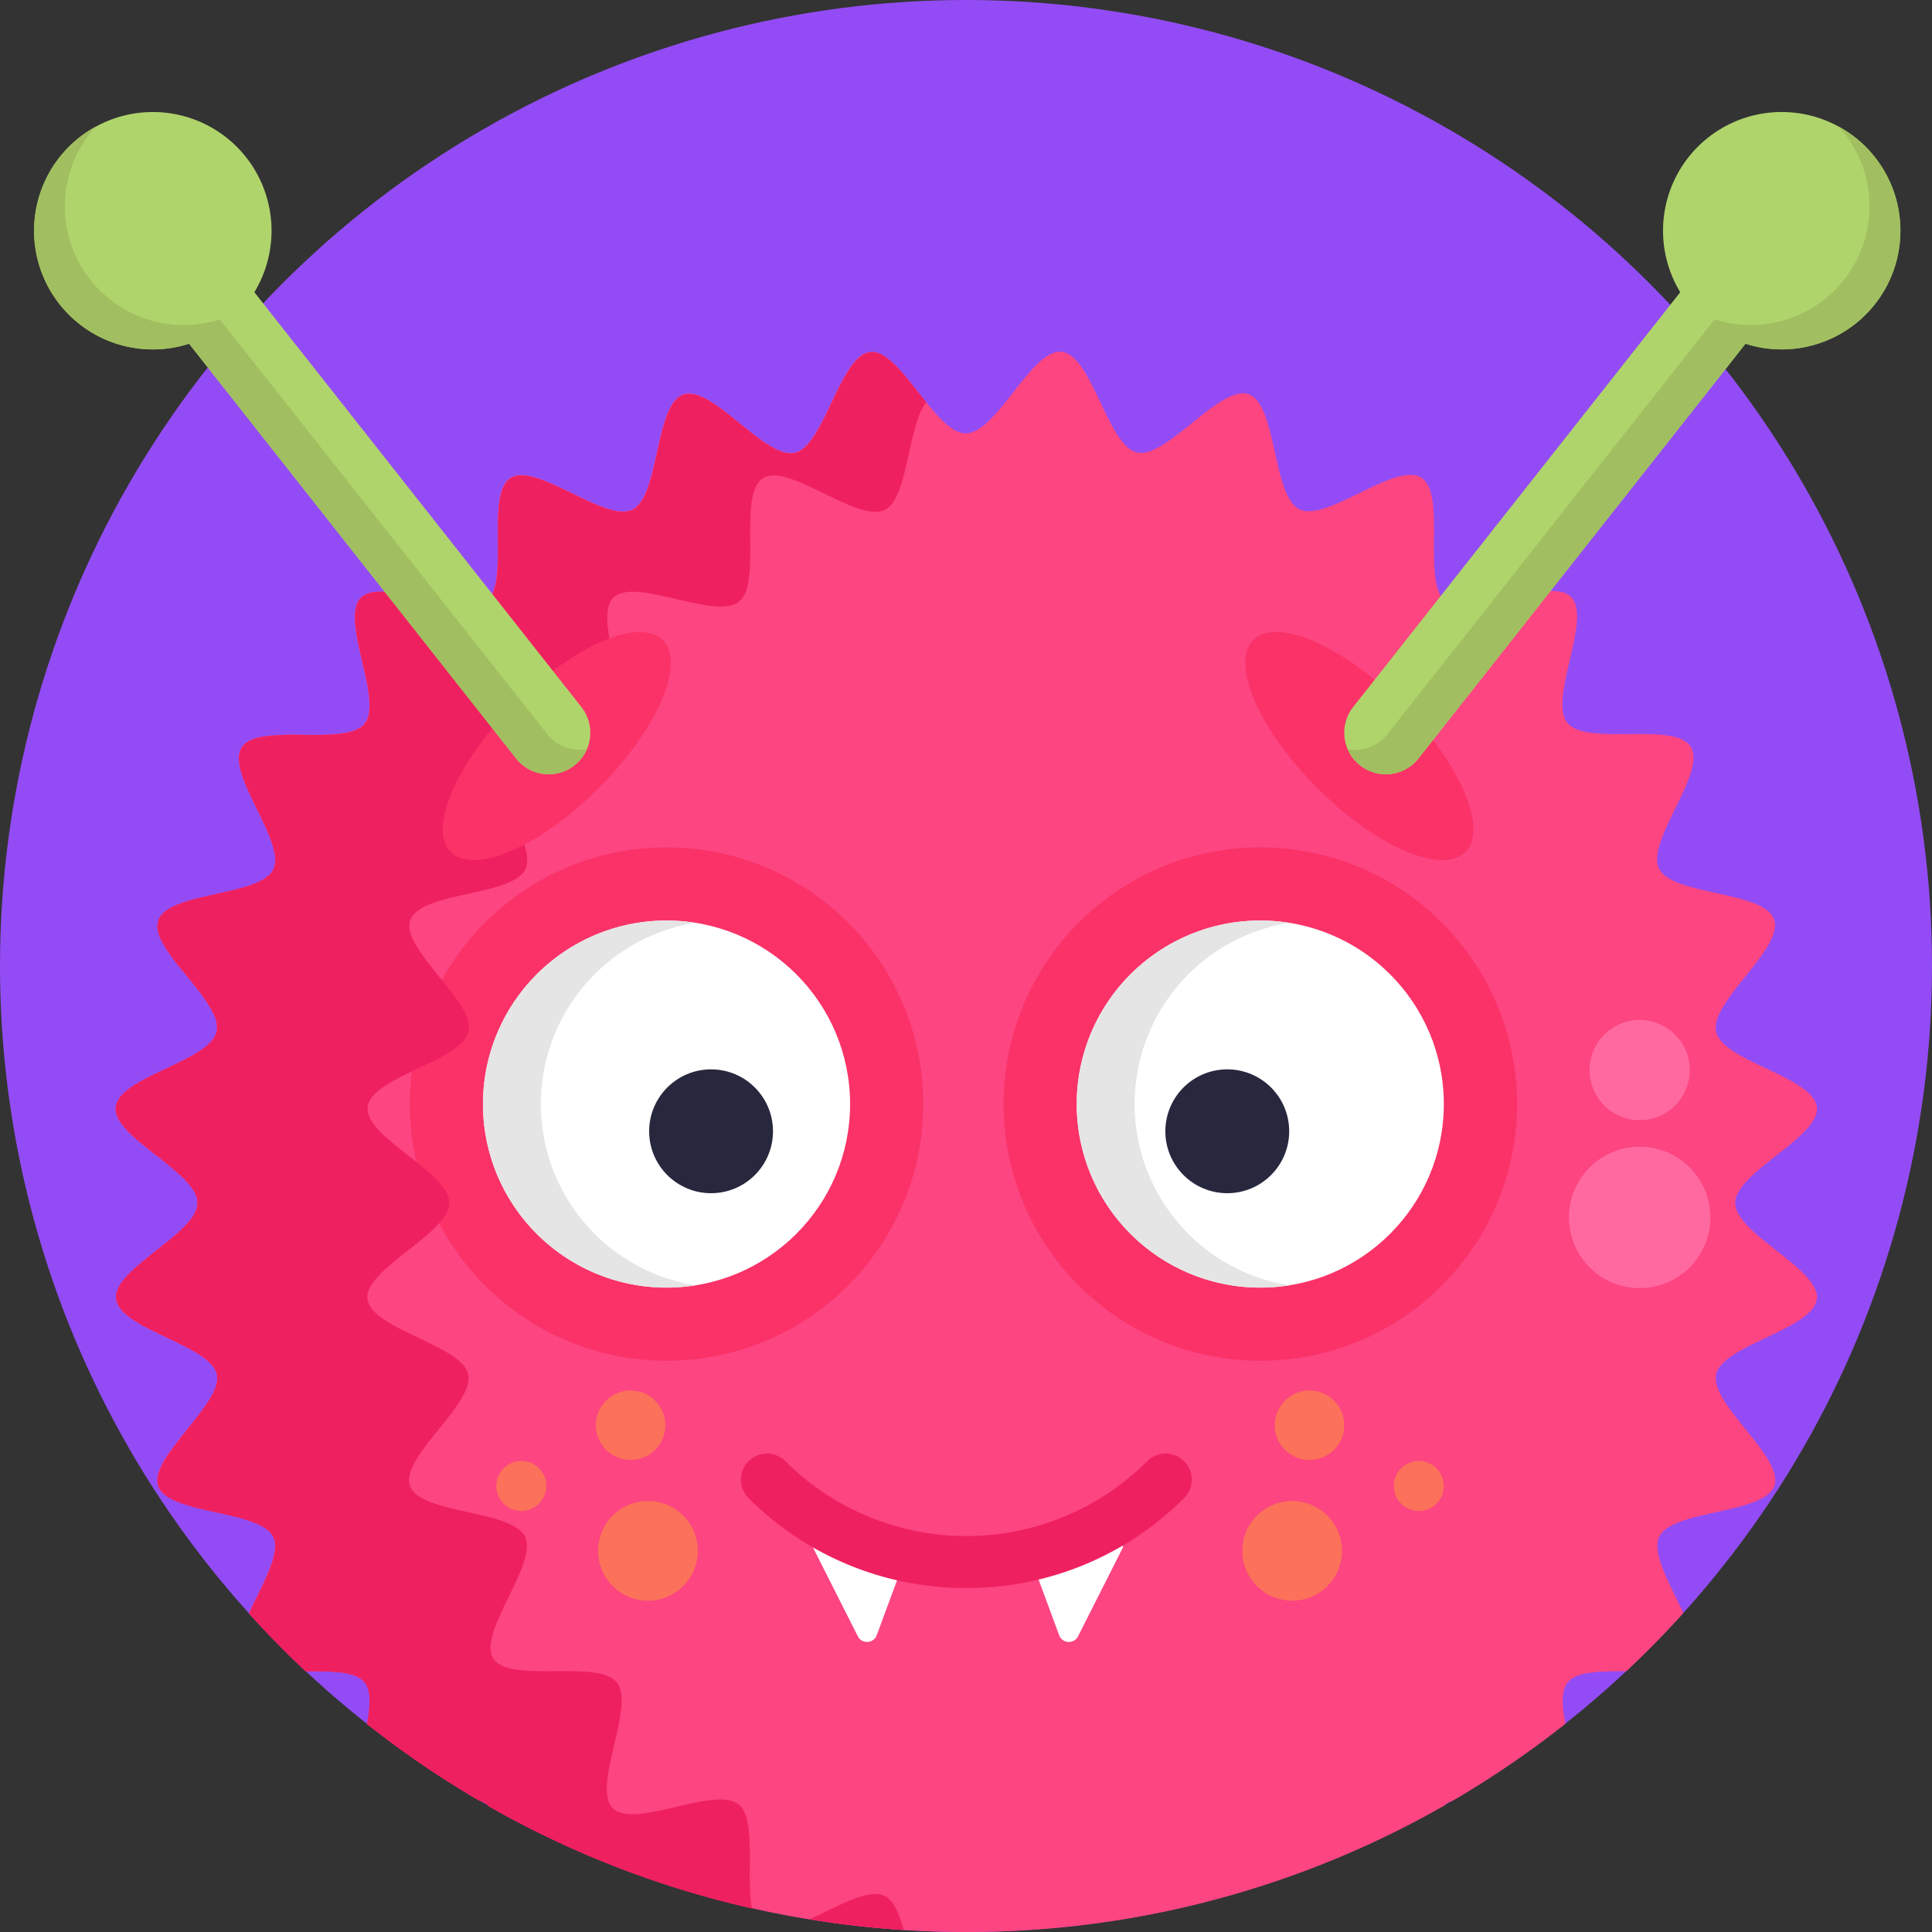 <svg xmlns="http://www.w3.org/2000/svg" viewBox="0 0 512 512"><rect x="0" y="0" width="512" height="512" fill="#333333" stroke="none"/><defs><style>.cls-1{fill:#934cf5;}.cls-2{fill:#fc4581;}.cls-3{fill:#fa3268;}.cls-4{fill:#ff699f;}.cls-5{fill:#ef2060;}.cls-6{fill:#b0d46c;}.cls-7{fill:#a1bf60;}.cls-8{fill:#fff;}.cls-9{fill:#27273d;}.cls-10{fill:#e5e5e5;}.cls-11{fill:#fc715a;}</style></defs><title>50 Monsters Avatar Icons</title><g id="BULINE"><circle class="cls-1" cx="256" cy="256" r="256"/></g><g id="Icons"><path class="cls-2" d="M81,442.86q-7.82-7.33-15-15.28h0l0-.1.71-1.53.9-1.85.9-1.85c.3-.62.6-1.23.89-1.84.19-.4.38-.8.56-1.2s.47-1,.68-1.52c1.82-4.17,3-8,1.74-10.46-2.8-5.79-19-6.06-26.68-9.89a5.12,5.12,0,0,1-.57-.3,7.72,7.72,0,0,1-2.59-2.11,5.39,5.39,0,0,1-.33-.5,4.28,4.28,0,0,1-.31-.69h0a1.82,1.82,0,0,1-.07-.25c0-.06,0-.12,0-.18a3.2,3.2,0,0,1-.09-.62.18.18,0,0,1,0-.06,4.8,4.8,0,0,1,0-1c0-.22.06-.44.1-.66a8.67,8.67,0,0,1,.39-1.3h0c.15-.39.32-.79.51-1.19h0a21,21,0,0,1,1.43-2.5h0l.88-1.29h0c.71-1,1.51-2.07,2.35-3.12l.72-.92L50,378.31l.74-.92,1.44-1.81c.58-.76,1.15-1.51,1.68-2.25l.62-.88c.1-.15.2-.29.29-.44s.38-.57.56-.86c.35-.57.67-1.13,1-1.68.14-.28.27-.55.39-.82s.12-.27.17-.4.21-.53.29-.79a6.25,6.25,0,0,0,.27-3.3c-1.77-7.78-25.79-11.9-26.69-20-.19-1.73.73-3.53,2.29-5.37.22-.26.45-.51.69-.77.49-.51,1-1,1.58-1.56l.87-.79h0l.91-.79.95-.79.49-.4L40,332.52c1-.8,2-1.59,3-2.4.67-.52,1.33-1.05,2-1.59.49-.39,1-.79,1.42-1.2.3-.26.6-.52.89-.79s.86-.79,1.26-1.19.77-.79,1.11-1.18c1.61-1.83,2.65-3.63,2.65-5.38s-1-3.55-2.65-5.38l-.73-.79-.39-.39A85.93,85.93,0,0,0,41,305.86l-1.51-1.19-1-.8-1-.79c-.63-.53-1.24-1.06-1.83-1.58s-1.13-1.05-1.64-1.56c-.12-.14-.24-.27-.37-.4l-.69-.77c-1.56-1.84-2.48-3.64-2.29-5.37a6,6,0,0,1,1.94-3.52c.22-.22.46-.43.71-.65l.38-.32c.26-.21.54-.42.83-.63s.29-.21.44-.31c.3-.21.61-.41.94-.61l1-.6,1.05-.59c1.25-.68,2.59-1.35,4-2l1.19-.57,1.18-.56,1.19-.57.59-.28,1.17-.57,1.15-.57c.94-.47,1.85-1,2.71-1.45l1-.59.48-.3.91-.61c.29-.2.57-.41.84-.62a11.82,11.82,0,0,0,1.1-1,6.36,6.36,0,0,0,1.94-3.08,7.46,7.46,0,0,0-.79-4.62q-.15-.33-.33-.69a41.3,41.3,0,0,0-4.1-6.11l-.71-.9h0l-.72-.91-.74-.91L48.12,257l-.72-.91c-.84-1-1.63-2.1-2.35-3.12h0c-.3-.43-.6-.87-.88-1.3-.14-.21-.27-.43-.4-.64-.26-.43-.5-.84-.72-1.26-.11-.2-.21-.41-.31-.61-.19-.4-.36-.8-.51-1.19h0a9.15,9.15,0,0,1-.39-1.31c0-.22-.08-.44-.1-.66a4.9,4.9,0,0,1,0-1,4.57,4.57,0,0,1,.12-.74,2.42,2.42,0,0,1,.1-.36,3.6,3.6,0,0,1,.32-.69,6.51,6.51,0,0,1,.43-.64c.17-.21.35-.4.54-.6a10.85,10.85,0,0,1,2.67-1.76c.6-.29,1.26-.56,2-.82l.53-.19,1.1-.36h0l1.15-.34c1.1-.31,2.26-.59,3.44-.87s2.39-.54,3.59-.81l2.4-.54q1.26-.28,2.49-.6l1.19-.32c.59-.16,1.17-.33,1.72-.51a5.05,5.05,0,0,0,.55-.18c.73-.25,1.41-.5,2-.78a13.78,13.78,0,0,0,1.76-.9,5.66,5.66,0,0,0,.48-.31l.34-.24c.22-.17.42-.34.61-.51a3.44,3.44,0,0,0,.27-.27,4.78,4.78,0,0,0,.89-1.25c2.58-5.36-5.49-16.6-8.25-24.88-.07-.21-.13-.41-.2-.61-.17-.57-.32-1.13-.43-1.66,0-.24-.1-.49-.13-.72a1.55,1.55,0,0,0,0-.21A6.11,6.11,0,0,1,64,198.1a3.8,3.8,0,0,1,.65-.79,6.47,6.47,0,0,1,2-1.29,4.87,4.87,0,0,1,.53-.21l.4-.13c.34-.1.69-.2,1-.28l.56-.12.58-.11a68.2,68.2,0,0,1,10.71-.45c6.88.05,13.75.1,16.2-3,5-6.3-6.73-27.63-1-33.33,1.35-1.35,3.58-1.72,6.28-1.56h0c4.4.26,10.06,1.92,15.2,3l.24,0,.24,0h0c4.79,1,9,1.36,11.34-.47a5.59,5.59,0,0,0,1.51-2c3.58-7.47-1.29-26.87,4.86-30.74,6.79-4.28,25,11.92,32.26,8.41s5.86-27.81,13.5-30.49,21.65,17.23,29.56,15.42c6.57-1.49,10.53-18.82,16.45-24.74.22-.22.45-.42.67-.61a6.92,6.92,0,0,1,1-.72,6.59,6.59,0,0,1,.71-.34,4.74,4.74,0,0,1,1.11-.27l.23,0a3.42,3.42,0,0,1,.78,0l.27,0,.51.12.35.11c1.87.67,3.8,2.35,5.77,4.51l.45.5c.31.34.61.7.92,1.06.15.17.3.35.44.53,1.07,1.28,2.14,2.64,3.21,4l1.2,1.52c3.83,4.83,7.66,9.22,11.26,9.22,8.15,0,17.47-22.5,25.38-21.62,8.09.9,12.2,24.92,20,26.68s22-18.06,29.56-15.42,6.28,27,13.5,30.49,25.46-12.69,32.26-8.41c6.27,4,1.09,24,5.07,31.14a5.19,5.19,0,0,0,1.29,1.58c2.39,1.91,6.94,1.4,12,.34h0c5.31-1.11,11.16-2.82,15.6-3,2.46-.08,4.48.32,5.74,1.58,5.69,5.69-6.07,27-1,33.33s28.43-.47,32.72,6.36-11.92,25-8.41,32.26,27.81,5.86,30.49,13.5S453,265.51,454.8,273.42s25.78,11.91,26.68,20c.89,7.91-21.62,17.23-21.62,25.38s22.51,17.47,21.62,25.39c-.9,8.08-24.91,12.2-26.68,20s18.06,22,15.42,29.56-27,6.28-30.49,13.5c-2.12,4.4,3,12.79,6.37,20.24q-7.23,8-15.11,15.4c-6.66,0-13.19,0-15.57,3-1.77,2.22-1.46,6.3-.56,10.91a255.55,255.55,0,0,1-30.05,20.51,5,5,0,0,0-1.68.86,2.35,2.35,0,0,0-.33.3A254.79,254.79,0,0,1,256,512q-8.33,0-16.52-.53-12.64-.8-24.93-2.82-7.68-1.23-15.19-2.95a253.74,253.74,0,0,1-69.79-27.06,4.3,4.3,0,0,0-.54-.51,5.22,5.22,0,0,0-2-1,255.25,255.25,0,0,1-29.74-20.3.15.15,0,0,0,0-.07c.11-.55.21-1.1.3-1.63a.25.25,0,0,0,0-.08c.07-.37.12-.73.17-1.08s.1-.82.14-1.22.07-.73.09-1.08,0-.7,0-1a12.82,12.82,0,0,0-.16-2.11,8.55,8.55,0,0,0-.31-1.21,5.38,5.38,0,0,0-.57-1.18l-.25-.33s0,0,0,0l-.07-.07a1.46,1.46,0,0,0-.16-.19l-.19-.19A6.72,6.72,0,0,0,93.82,444a12.3,12.3,0,0,0-1.59-.45,24.3,24.3,0,0,0-2.78-.42l-.78-.06c-.41,0-.82-.07-1.24-.08s-.7,0-1.06-.05h0c-1.72,0-3.52,0-5.34,0"/><circle class="cls-3" cx="176.64" cy="292.59" r="68.02"/><circle class="cls-4" cx="434.53" cy="322.63" r="18.74"/><circle class="cls-4" cx="434.53" cy="283.58" r="13.28"/><path class="cls-5" d="M239.48,511.47q-12.64-.8-24.93-2.82c7.35-3.4,15.54-8.29,19.87-6.2C236.86,503.62,238.32,507.17,239.48,511.47Z"/><path class="cls-5" d="M245.45,106.59c-5,6.49-4.71,25.5-11,28.55-7.27,3.51-25.46-12.69-32.26-8.41s-.08,27.71-6.36,32.73-27.63-6.74-33.32-1.05c-2,2.05-1.84,6.12-1,10.79,1.56,8.31,5.22,18.51,2,22.54-1.31,1.65-3.9,2.4-7.08,2.73a112,112,0,0,1-11.31.24c-4.75,0-9.26.14-12.08,1.51h0a5.25,5.25,0,0,0-2.24,1.89c-3.29,5.21,5.51,17.14,8.17,25.7.82,2.59,1.07,4.87.25,6.56-3.49,7.22-27.82,5.86-30.49,13.49-1.42,4,3.64,10,8.36,15.86,4.07,5,7.89,10,7.06,13.71-1,4.16-8.24,7.27-15,10.49h0c-5.86,2.81-11.3,5.71-11.72,9.47-.51,4.55,6.69,9.55,12.91,14.54,4.63,3.7,8.71,7.38,8.71,10.85,0,1.76-1,3.57-2.67,5.41-6,6.7-19.65,13.78-19,20,.9,8.08,24.92,12.2,26.69,20s-18.07,22-15.42,29.57,27,6.27,30.49,13.49-12.7,25.47-8.42,32.26,27.72.08,32.74,6.37-6.74,27.63-1.05,33.32,27-6.07,33.33-1c4.9,3.92,1.85,19.08,3.55,27.57a253.74,253.74,0,0,1-69.79-27.06,4.3,4.3,0,0,0-.54-.51,5.22,5.22,0,0,0-2-1,255.25,255.25,0,0,1-29.74-20.3.15.15,0,0,0,0-.07c.11-.55.21-1.1.3-1.63a.25.25,0,0,0,0-.08c.07-.37.12-.73.17-1.08s.1-.82.14-1.22.07-.73.09-1.08,0-.7,0-1a12.82,12.82,0,0,0-.16-2.11,8.55,8.55,0,0,0-.31-1.21,5.38,5.38,0,0,0-.57-1.18q-.12-.18-.24-.33h0s0,0,0,0l-.07-.07a1.46,1.46,0,0,0-.16-.19l-.19-.19A6.72,6.72,0,0,0,93.82,444a12.3,12.3,0,0,0-1.59-.45,24.3,24.3,0,0,0-2.78-.42l-.78-.06c-.41,0-.82-.07-1.24-.08s-.7,0-1.06-.05h0c-1.72-.06-3.53,0-5.35,0q-7.82-7.33-15-15.28h0l0-.1.71-1.53.9-1.85.9-1.85c.3-.62.6-1.23.89-1.84.19-.4.38-.8.56-1.2s.47-1,.68-1.52c1.82-4.17,3-8,1.74-10.46-2.8-5.79-19-6.06-26.68-9.89a5.12,5.12,0,0,1-.57-.3,7.72,7.72,0,0,1-2.59-2.11,5.39,5.39,0,0,1-.33-.5,4.28,4.28,0,0,1-.31-.69,2,2,0,0,1-.08-.26c0-.06,0-.12,0-.18a3.2,3.2,0,0,1-.09-.62.18.18,0,0,1,0-.06,5.59,5.59,0,0,1,0-1c0-.22.06-.44.1-.66a8.67,8.67,0,0,1,.39-1.3h0c.15-.39.32-.79.51-1.19h0a26.23,26.23,0,0,1,1.43-2.5h0l.88-1.29h0c.73-1,1.52-2.07,2.35-3.12l.72-.92L50,378.31l.74-.92,1.44-1.81c.58-.76,1.15-1.51,1.68-2.25l.62-.88c.1-.15.2-.29.29-.44s.38-.57.56-.86c.35-.57.67-1.13,1-1.68.14-.28.27-.55.39-.82s.12-.27.17-.4.21-.53.29-.79a6.25,6.25,0,0,0,.27-3.3c-1.77-7.78-25.79-11.9-26.69-20-.19-1.73.73-3.53,2.29-5.37.22-.26.45-.51.69-.77.49-.51,1-1,1.58-1.56l.87-.79h0l.91-.79.95-.79.49-.4L40,332.52c1-.8,2-1.59,3-2.4.67-.52,1.33-1.05,2-1.59.49-.39,1-.79,1.42-1.2.3-.26.6-.52.89-.79s.86-.79,1.26-1.19.77-.79,1.11-1.18c1.62-1.83,2.66-3.63,2.66-5.38s-1-3.55-2.66-5.38c-.23-.27-.48-.53-.73-.79l-.39-.39A85.93,85.93,0,0,0,41,305.86l-1.51-1.19-1-.8-1-.79c-.63-.53-1.24-1.06-1.83-1.58s-1.13-1.05-1.64-1.56c-.12-.14-.24-.27-.37-.4l-.69-.77c-1.56-1.84-2.48-3.64-2.29-5.37a6,6,0,0,1,1.94-3.52c.22-.22.46-.44.71-.65l.38-.32c.26-.22.54-.42.83-.63s.29-.21.44-.31c.3-.21.61-.41.94-.61l1-.6,1.05-.59c1.25-.68,2.59-1.35,4-2l1.19-.57,1.18-.56,1.19-.57.59-.28,1.17-.57,1.15-.57c.94-.47,1.85-1,2.71-1.45.34-.19.68-.39,1-.59l.48-.3c.32-.2.62-.4.91-.61s.57-.41.84-.62a11.82,11.82,0,0,0,1.1-1,6.36,6.36,0,0,0,1.94-3.08,7.46,7.46,0,0,0-.79-4.62q-.15-.33-.33-.69a41.3,41.3,0,0,0-4.1-6.11l-.71-.9h0l-.72-.91-.74-.91L48.12,257l-.72-.91c-.83-1-1.62-2.09-2.35-3.12h0c-.3-.43-.6-.87-.88-1.3-.14-.21-.27-.43-.4-.64-.26-.43-.5-.84-.72-1.26-.11-.2-.21-.41-.31-.61-.19-.4-.36-.8-.51-1.19h0a9.15,9.15,0,0,1-.39-1.31c0-.22-.08-.44-.1-.66a5.72,5.72,0,0,1,0-1,4.57,4.57,0,0,1,.12-.74c0-.12.07-.24.11-.36a5.37,5.37,0,0,1,.31-.69,6.51,6.51,0,0,1,.43-.64c.17-.21.35-.4.54-.6a10.85,10.85,0,0,1,2.67-1.76c.6-.29,1.26-.56,2-.82l.53-.19,1.1-.36h0l1.15-.34c1.1-.31,2.26-.59,3.44-.87s2.39-.54,3.59-.81l2.4-.54q1.26-.28,2.49-.6l1.19-.32c.59-.16,1.17-.33,1.72-.51a5.05,5.05,0,0,0,.55-.18c.73-.24,1.41-.5,2-.78a13.78,13.78,0,0,0,1.76-.9,5.66,5.66,0,0,0,.48-.31l.34-.24a6.1,6.1,0,0,0,.61-.51,3.44,3.44,0,0,0,.27-.27,4.78,4.78,0,0,0,.89-1.25c2.58-5.36-5.49-16.6-8.25-24.88-.07-.21-.13-.41-.2-.61-.17-.57-.32-1.13-.43-1.66,0-.24-.1-.49-.13-.72a1.55,1.55,0,0,0,0-.21,6.14,6.14,0,0,1,.64-4.18,4.88,4.88,0,0,1,.64-.8,6.47,6.47,0,0,1,2-1.29,4.87,4.87,0,0,1,.53-.21l.4-.13c.34-.1.69-.2,1-.28l.56-.12.58-.11a68.2,68.2,0,0,1,10.71-.45c6.88.05,13.75.1,16.2-3,5-6.3-6.73-27.63-1-33.33,1.35-1.35,3.58-1.72,6.28-1.56h0c4.4.26,10.06,1.92,15.2,3l.24,0,.24.05h0c4.79,1,9,1.36,11.34-.47a5.59,5.59,0,0,0,1.51-2c3.58-7.47-1.29-26.87,4.86-30.74,6.79-4.28,25,11.92,32.26,8.41s5.86-27.81,13.5-30.49,21.65,17.23,29.56,15.42c6.57-1.49,10.53-18.82,16.45-24.74.22-.22.45-.42.67-.61a6.92,6.92,0,0,1,1-.72,4.19,4.19,0,0,1,.71-.34,4.31,4.31,0,0,1,1.11-.28.87.87,0,0,1,.23,0,3.42,3.42,0,0,1,.78,0l.27,0,.51.12.35.11c1.87.67,3.8,2.35,5.77,4.51l.45.5c.31.34.61.7.92,1.06.15.17.3.35.44.53,1.07,1.28,2.14,2.64,3.21,4l1.2,1.52Z"/><ellipse class="cls-3" cx="147.55" cy="197.71" rx="39.72" ry="15.74" transform="translate(-96.59 162.25) rotate(-45)"/><path class="cls-6" d="M65.2,41.65A31.45,31.45,0,1,0,50.11,91.09L136.78,201a11,11,0,0,0,15.47,1.83h0a11,11,0,0,0,1.82-15.47L67.41,77.44A31.47,31.47,0,0,0,65.2,41.65Z"/><path class="cls-7" d="M155.53,198.53a10.89,10.89,0,0,1-3.29,4.26A11,11,0,0,1,136.77,201L50.11,91.09A31.46,31.46,0,0,1,21,36.43a31,31,0,0,1,4.36-2.88,31.46,31.46,0,0,0,32.9,51.09L145,194.51A11,11,0,0,0,155.53,198.53Z"/><ellipse class="cls-3" cx="360.24" cy="197.71" rx="15.74" ry="39.72" transform="translate(-34.29 312.64) rotate(-45)"/><path class="cls-6" d="M447.48,41.65a31.45,31.45,0,1,1,15.1,49.44L375.91,201a11,11,0,0,1-15.47,1.83h0a11,11,0,0,1-1.83-15.47L445.28,77.44A31.45,31.45,0,0,1,447.48,41.65Z"/><path class="cls-7" d="M357.16,198.53A11,11,0,0,0,375.91,201L462.57,91.09a31.46,31.46,0,0,0,29.09-54.66,30.51,30.51,0,0,0-4.37-2.88,31.46,31.46,0,0,1-32.9,51.09L367.73,194.51A11,11,0,0,1,357.16,198.53Z"/><circle class="cls-8" cx="176.64" cy="292.59" r="48.64"/><circle class="cls-9" cx="188.44" cy="299.8" r="16.41"/><path class="cls-10" d="M184.3,340.62a48.64,48.64,0,1,1,0-96.06,48.64,48.64,0,0,0,0,96.06Z"/><circle class="cls-3" cx="333.99" cy="292.59" r="68.02"/><circle class="cls-8" cx="333.99" cy="292.59" r="48.64"/><circle class="cls-9" cx="325.24" cy="299.8" r="16.41"/><path class="cls-10" d="M341.65,340.62a48.64,48.64,0,1,1,0-96.06,48.64,48.64,0,0,0,0,96.06Z"/><path class="cls-8" d="M215.4,410l11.94,23.65a2.74,2.74,0,0,0,5-.29l7.6-20.57L217.51,403Z"/><path class="cls-8" d="M297.63,410l-11.94,23.65a2.74,2.74,0,0,1-5-.29l-7.6-20.57L295.52,403Z"/><path class="cls-5" d="M256.08,420.85A81.36,81.36,0,0,1,198.36,397a6.9,6.9,0,0,1,9.77-9.76,67.89,67.89,0,0,0,95.9,0A6.9,6.9,0,0,1,313.8,397,81.36,81.36,0,0,1,256.08,420.85Z"/><circle class="cls-11" cx="347.03" cy="377.7" r="9.21"/><circle class="cls-11" cx="375.99" cy="393.8" r="6.63"/><circle class="cls-11" cx="342.43" cy="410.99" r="13.21"/><circle class="cls-11" cx="167.11" cy="377.7" r="9.21"/><circle class="cls-11" cx="138.15" cy="393.8" r="6.63"/><circle class="cls-11" cx="171.71" cy="410.99" r="13.21"/></g></svg>